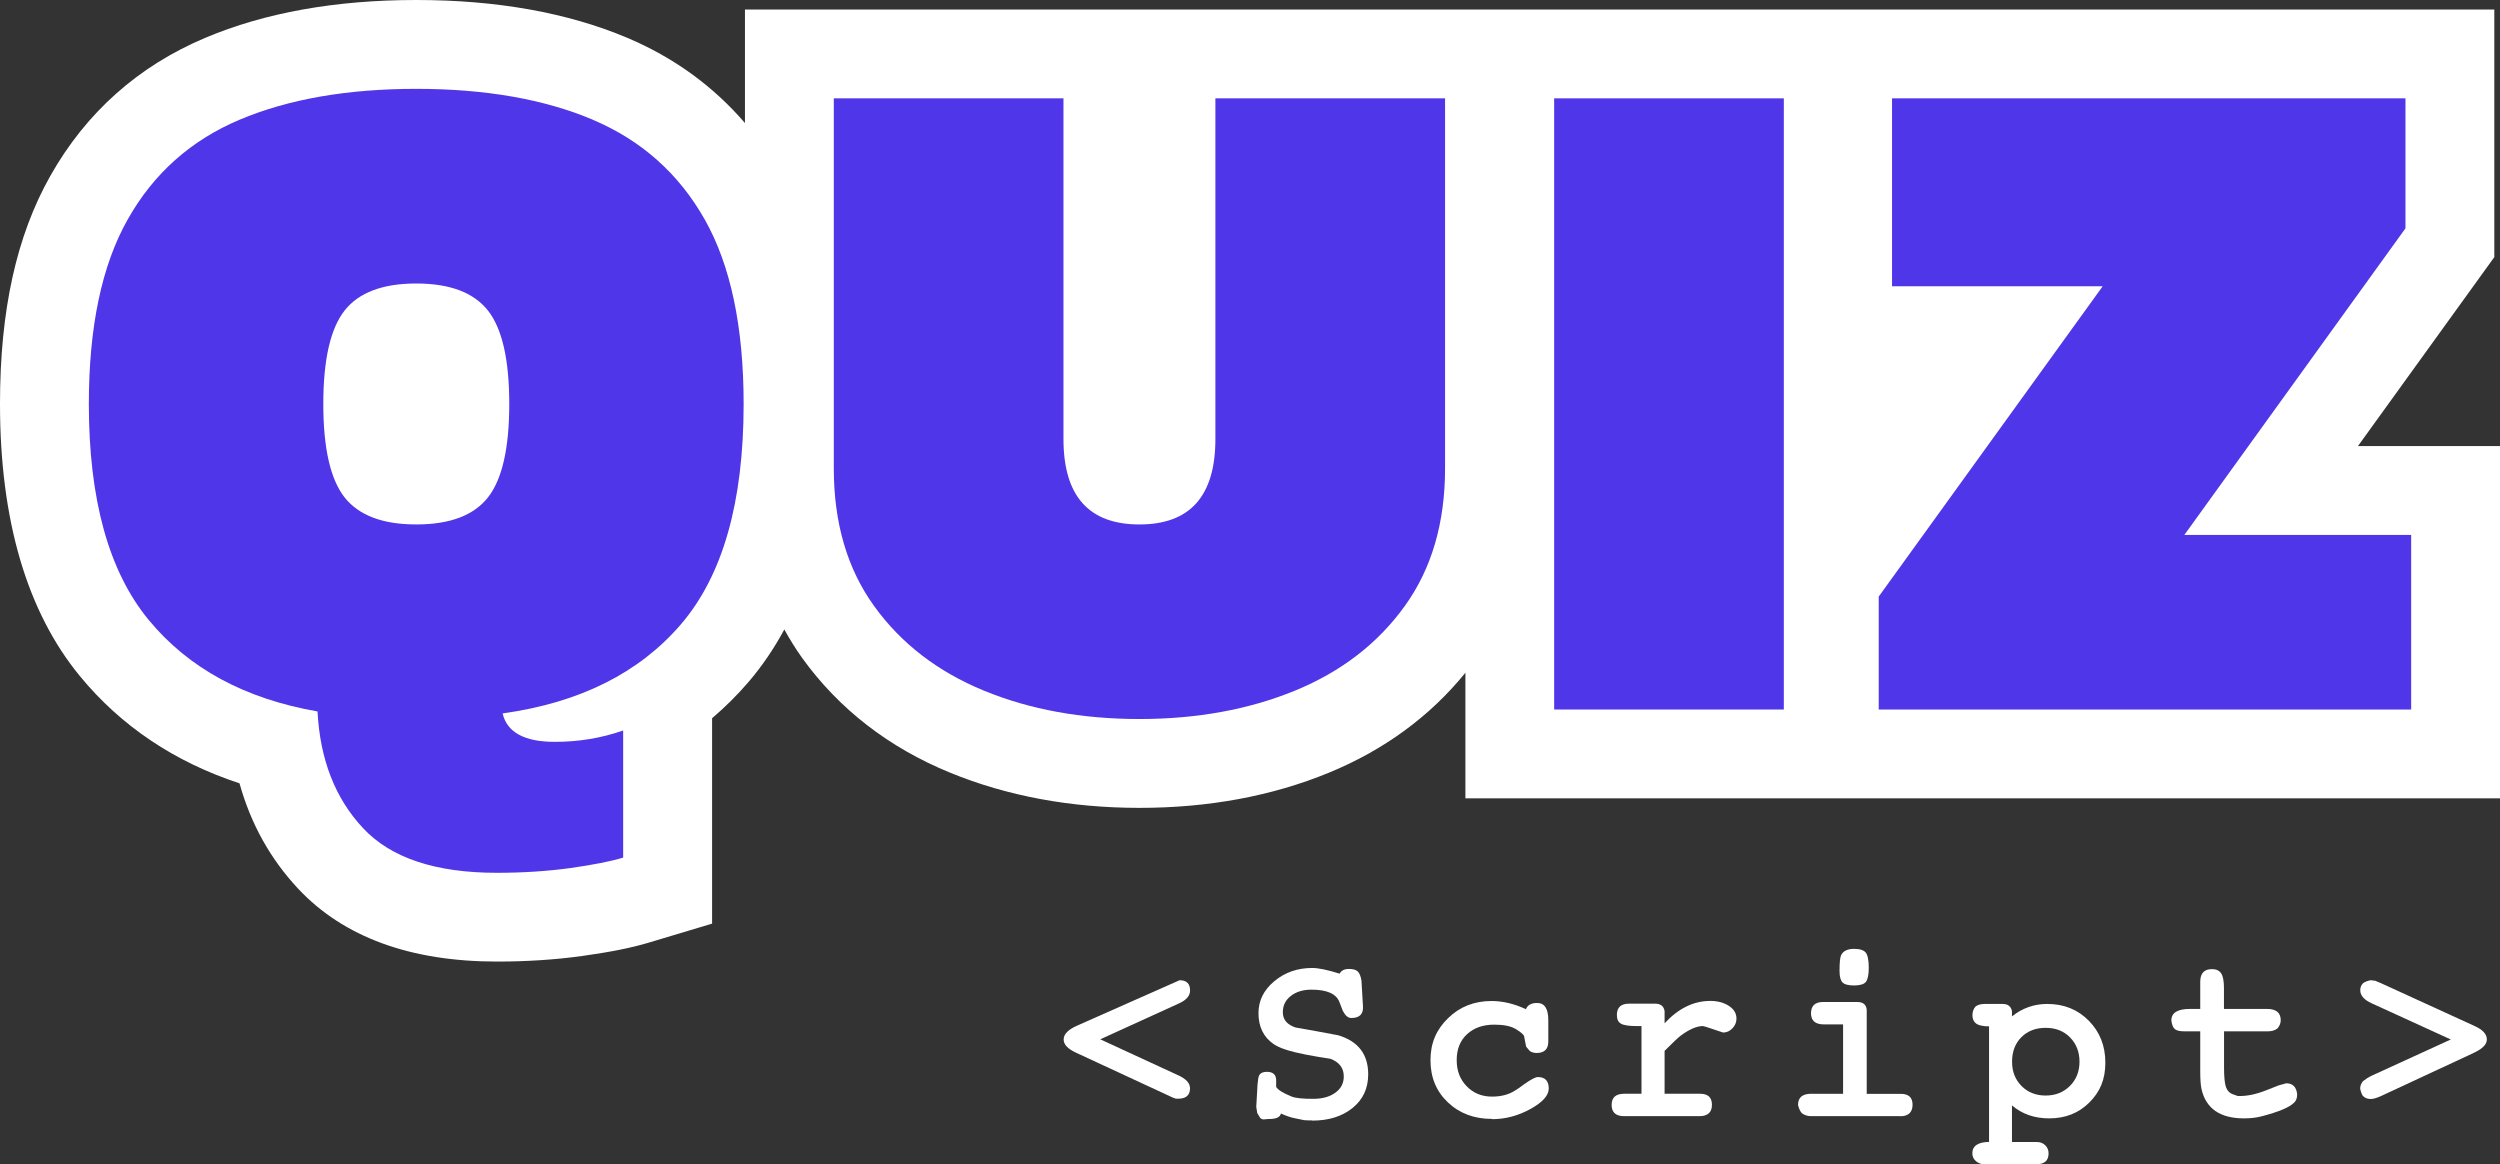 <?xml version="1.0" encoding="UTF-8"?><svg id="a" xmlns="http://www.w3.org/2000/svg" viewBox="0 0 281.39 131.06"><rect x="0" y="0" width="281.39" height="131.06" fill="#333333" stroke="none"/><defs><style>.b{fill:#fff;}.c{fill:#4f36e8;}</style></defs><g><path class="b" d="M265.4,50.21l15.35-21.27V1.07H83.85V13.85c-3.57-4.15-7.99-7.37-13.24-9.59C63.91,1.43,55.92,0,46.85,0S29.79,1.43,23.1,4.26c-7.54,3.18-13.4,8.4-17.42,15.51C1.86,26.52,0,34.92,0,45.46c0,13.08,3.03,23.4,9.01,30.66,4.62,5.61,10.63,9.64,17.95,12.05,1.26,4.55,3.47,8.52,6.61,11.87,5.09,5.43,12.61,8.19,22.36,8.19,3.36,0,6.59-.21,9.61-.63,3.1-.43,5.55-.92,7.48-1.5l7.13-2.14v-23.12c1.47-1.25,2.84-2.61,4.11-4.09,1.52-1.78,2.86-3.75,4.02-5.9,.61,1.1,1.27,2.18,2.01,3.21,4.12,5.72,9.72,10.07,16.65,12.91,6.39,2.62,13.56,3.96,21.32,3.96s14.93-1.33,21.32-3.96c6.23-2.56,11.38-6.35,15.36-11.25v14.14h116.46V50.21h-15.99Z"/><g><path class="c" d="M66.72,13.47c-5.48-2.31-12.11-3.47-19.87-3.47s-14.39,1.16-19.87,3.47c-5.48,2.31-9.69,6.05-12.6,11.22-2.92,5.16-4.38,12.09-4.38,20.78,0,10.75,2.24,18.85,6.73,24.3s10.82,8.88,19.01,10.31c.28,5.41,1.99,9.79,5.13,13.14,3.13,3.35,8.15,5.02,15.06,5.02,2.92,0,5.66-.18,8.23-.53,2.56-.36,4.56-.75,5.98-1.18v-14.31c-2.42,.85-4.99,1.28-7.69,1.28-3.42,0-5.38-1.07-5.88-3.2,8.69-1.21,15.38-4.56,20.08-10.04,4.7-5.48,7.05-13.74,7.05-24.78,0-8.69-1.46-15.61-4.38-20.78-2.92-5.16-7.12-8.9-12.6-11.22Zm-11.8,42.52c-1.6,2.03-4.29,3.04-8.07,3.04s-6.46-1.02-8.06-3.04c-1.6-2.03-2.4-5.54-2.4-10.52s.8-8.49,2.4-10.52c1.6-2.03,4.29-3.04,8.06-3.04s6.46,1.01,8.07,3.04c1.6,2.03,2.4,5.54,2.4,10.52s-.8,8.49-2.4,10.52Z"/><path class="c" d="M136.8,49.42c0,6.41-2.85,9.61-8.55,9.61s-8.55-3.2-8.55-9.61V11.07h-25.85V52.73c0,6.13,1.51,11.29,4.54,15.49,3.03,4.2,7.14,7.37,12.34,9.51,5.2,2.14,11.04,3.2,17.52,3.2s12.32-1.07,17.52-3.2c5.2-2.14,9.31-5.3,12.34-9.51,3.03-4.2,4.54-9.36,4.54-15.49V11.07h-25.85V49.42Z"/><rect class="c" x="174.93" y="11.07" width="25.85" height="68.79"/><polygon class="c" points="245.86 60.21 270.75 25.7 270.75 11.07 212.96 11.07 212.96 32.22 236.67 32.22 211.46 67.15 211.46 79.86 271.39 79.86 271.39 60.21 245.86 60.21"/></g></g><g><path class="b" d="M132.37,123.67l-.39-.14-.36-.17-10.5-4.87c-.93-.43-1.4-.92-1.4-1.49,0-.6,.51-1.12,1.54-1.57l11.51-5.1c.78,0,1.18,.38,1.18,1.15,0,.6-.41,1.08-1.23,1.45l-8.88,4.05,8.88,4.1c.6,.28,.98,.62,1.15,1.01l.08,.36c0,.88-.52,1.28-1.57,1.21Z"/><path class="b" d="M147.7,126.11h-.36l-.56-.03-1.2-.25c-.41-.09-.88-.26-1.4-.5-.09,.41-.53,.62-1.32,.62-.07,0-.21,0-.42,.03-.15,.02-.26,.02-.34,0-.09-.02-.18-.07-.25-.14l-.34-.56-.11-.7,.14-2.49c.04-.52,.1-.88,.19-1.06,.15-.26,.43-.39,.86-.39,.74,0,1.09,.36,1.05,1.06v.64c.21,.34,.79,.7,1.76,1.09,.43,.17,1.23,.25,2.41,.25,1.03,0,1.86-.23,2.49-.69,.64-.46,.95-1.07,.95-1.83,0-.95-.5-1.61-1.51-1.99-.9-.13-1.82-.29-2.77-.47-1.77-.34-2.99-.74-3.64-1.2-1.12-.78-1.68-1.94-1.68-3.47,0-1.4,.59-2.6,1.78-3.59,1.19-.99,2.61-1.49,4.27-1.49,.69,0,1.72,.21,3.08,.64,.19-.35,.53-.53,1.04-.53,.47,0,.8,.09,.99,.27,.2,.18,.34,.52,.43,1.02l.17,2.91c.06,.88-.38,1.32-1.32,1.32-.36,0-.67-.27-.95-.81l-.39-1.01c-.36-.91-1.4-1.37-3.14-1.37-.93,0-1.7,.23-2.31,.7-.61,.47-.91,1.08-.91,1.85,0,.82,.48,1.39,1.43,1.71,1.51,.26,3.11,.55,4.79,.87,2.26,.67,3.39,2.14,3.39,4.4,0,1.57-.58,2.83-1.75,3.78s-2.68,1.43-4.55,1.43Z"/><path class="b" d="M167.93,125.94c-2,0-3.65-.62-4.96-1.86-1.31-1.24-1.96-2.82-1.96-4.75s.66-3.45,1.98-4.73c1.32-1.29,2.95-1.93,4.89-1.93,1.27,0,2.56,.31,3.87,.92,.19-.47,.61-.7,1.26-.7,.84,0,1.26,.64,1.26,1.93v2.41c0,.86-.44,1.29-1.32,1.29-.28,0-.53-.07-.76-.22l-.42-.5-.22-1.15c-.04-.19-.34-.45-.9-.8-.56-.35-1.38-.52-2.46-.52-1.27,0-2.29,.36-3.07,1.08s-1.16,1.69-1.16,2.91,.37,2.16,1.12,2.94c.75,.78,1.7,1.17,2.86,1.17,1.03,0,1.89-.23,2.58-.68l.39-.25,.67-.48c.75-.53,1.25-.79,1.51-.79,.82,0,1.23,.43,1.23,1.29,0,.78-.69,1.55-2.07,2.31-1.38,.76-2.82,1.14-4.31,1.14Z"/><path class="b" d="M193.95,116.22c-1.42-.48-2.18-.73-2.27-.73-.69,0-1.51,.35-2.47,1.05-.3,.22-.91,.8-1.85,1.74v4.83h4.01c.88,0,1.32,.42,1.32,1.25s-.47,1.27-1.4,1.27h-8.49c-.93,0-1.4-.42-1.4-1.27s.48-1.25,1.43-1.25h1.93v-7.62h-.56c-.86,0-1.44-.09-1.75-.27-.31-.18-.46-.5-.46-.98,0-.85,.46-1.27,1.37-1.27h2.94c.62,0,.97,.28,1.06,.84v1.37c1.55-1.68,3.27-2.52,5.15-2.52,.82,0,1.52,.19,2.09,.56,.57,.37,.85,.85,.85,1.43,0,.41-.15,.78-.45,1.09-.3,.32-.65,.48-1.06,.48Z"/><path class="b" d="M213.9,125.63h-10.03c-.42,0-.77-.11-1.07-.34-.2-.24-.34-.55-.42-.92,0-.84,.49-1.26,1.49-1.26h3.58v-7.81h-2.18c-.95,0-1.43-.42-1.43-1.25s.45-1.27,1.35-1.27h3.85c.66,0,1.01,.29,1.07,.87v9.47h3.84c.88,0,1.32,.41,1.32,1.23s-.46,1.29-1.37,1.29Zm-5.22-14.71c-.63,0-1.06-.11-1.29-.34-.22-.22-.34-.65-.34-1.29,0-.93,.06-1.52,.17-1.76,.22-.48,.71-.73,1.46-.73,.65,0,1.09,.14,1.32,.42,.22,.28,.34,.85,.34,1.71,0,.78-.11,1.31-.32,1.58-.21,.27-.66,.41-1.33,.41Z"/><path class="b" d="M223.89,115.52c-.39,0-.64-.02-.75-.06-.75-.09-1.13-.5-1.13-1.2,0-.39,.12-.72,.36-.98,.26-.19,.6-.28,1.01-.28h2.02c.6,0,.95,.27,1.06,.81v.59c1.16-.93,2.49-1.4,3.97-1.4,1.88,0,3.44,.63,4.68,1.89,1.24,1.26,1.86,2.83,1.86,4.72s-.6,3.29-1.8,4.48c-1.2,1.2-2.7,1.79-4.51,1.79-1.67,0-3.07-.49-4.2-1.46v4.12h2.8c.37,0,.69,.12,.94,.36,.25,.24,.38,.55,.38,.92,0,.82-.47,1.23-1.4,1.23h-5.8c-.37,0-.7-.12-.97-.35-.27-.23-.41-.53-.41-.88,0-.84,.63-1.27,1.88-1.29v-13.02Zm6.36,.17c-1.12,0-2.03,.35-2.73,1.05s-1.05,1.62-1.05,2.76,.36,2.01,1.06,2.73c.71,.72,1.62,1.08,2.72,1.08s2.01-.36,2.73-1.08c.72-.72,1.08-1.63,1.08-2.73s-.36-2.01-1.06-2.73-1.62-1.08-2.74-1.08Z"/><path class="b" d="M258.23,124.09c-.5,.54-1.75,1.06-3.72,1.57-.58,.15-1.22,.22-1.93,.22-2.69,0-4.29-1.1-4.79-3.31-.09-.41-.14-1.09-.14-2.02v-4.47h-1.85c-.49,0-.83-.09-1.02-.26-.2-.18-.32-.49-.38-.96,0-.87,.7-1.3,2.1-1.3h1.15v-3.05c0-.95,.44-1.43,1.32-1.43,.48,0,.83,.16,1.04,.48,.21,.32,.31,.88,.31,1.68v2.32h4.85c1.03,0,1.54,.43,1.54,1.28,0,.31-.12,.62-.36,.91-.28,.22-.64,.33-1.06,.33h-4.96v4.06c0,1.05,.07,1.79,.21,2.2,.14,.41,.4,.69,.77,.82l.56,.2c.97,.04,2.05-.18,3.25-.66l1.37-.54,.84-.23c.73,0,1.14,.41,1.23,1.23,0,.39-.1,.7-.31,.92Z"/><path class="b" d="M278.59,118.43l-.22,.11-10.36,4.82c-.49,.22-.87,.34-1.15,.34-.37,0-.67-.11-.9-.34-.13-.19-.23-.46-.31-.82,0-.3,.1-.58,.31-.84,.3-.24,.62-.45,.98-.62l8.91-4.08-8.9-4.07c-.86-.39-1.29-.88-1.29-1.48,0-.3,.1-.56,.31-.78,.24-.17,.53-.28,.87-.34l.5,.06,.67,.28,10.53,4.82c.91,.41,1.37,.91,1.37,1.51,0,.52-.44,1-1.32,1.43Z"/></g></svg>